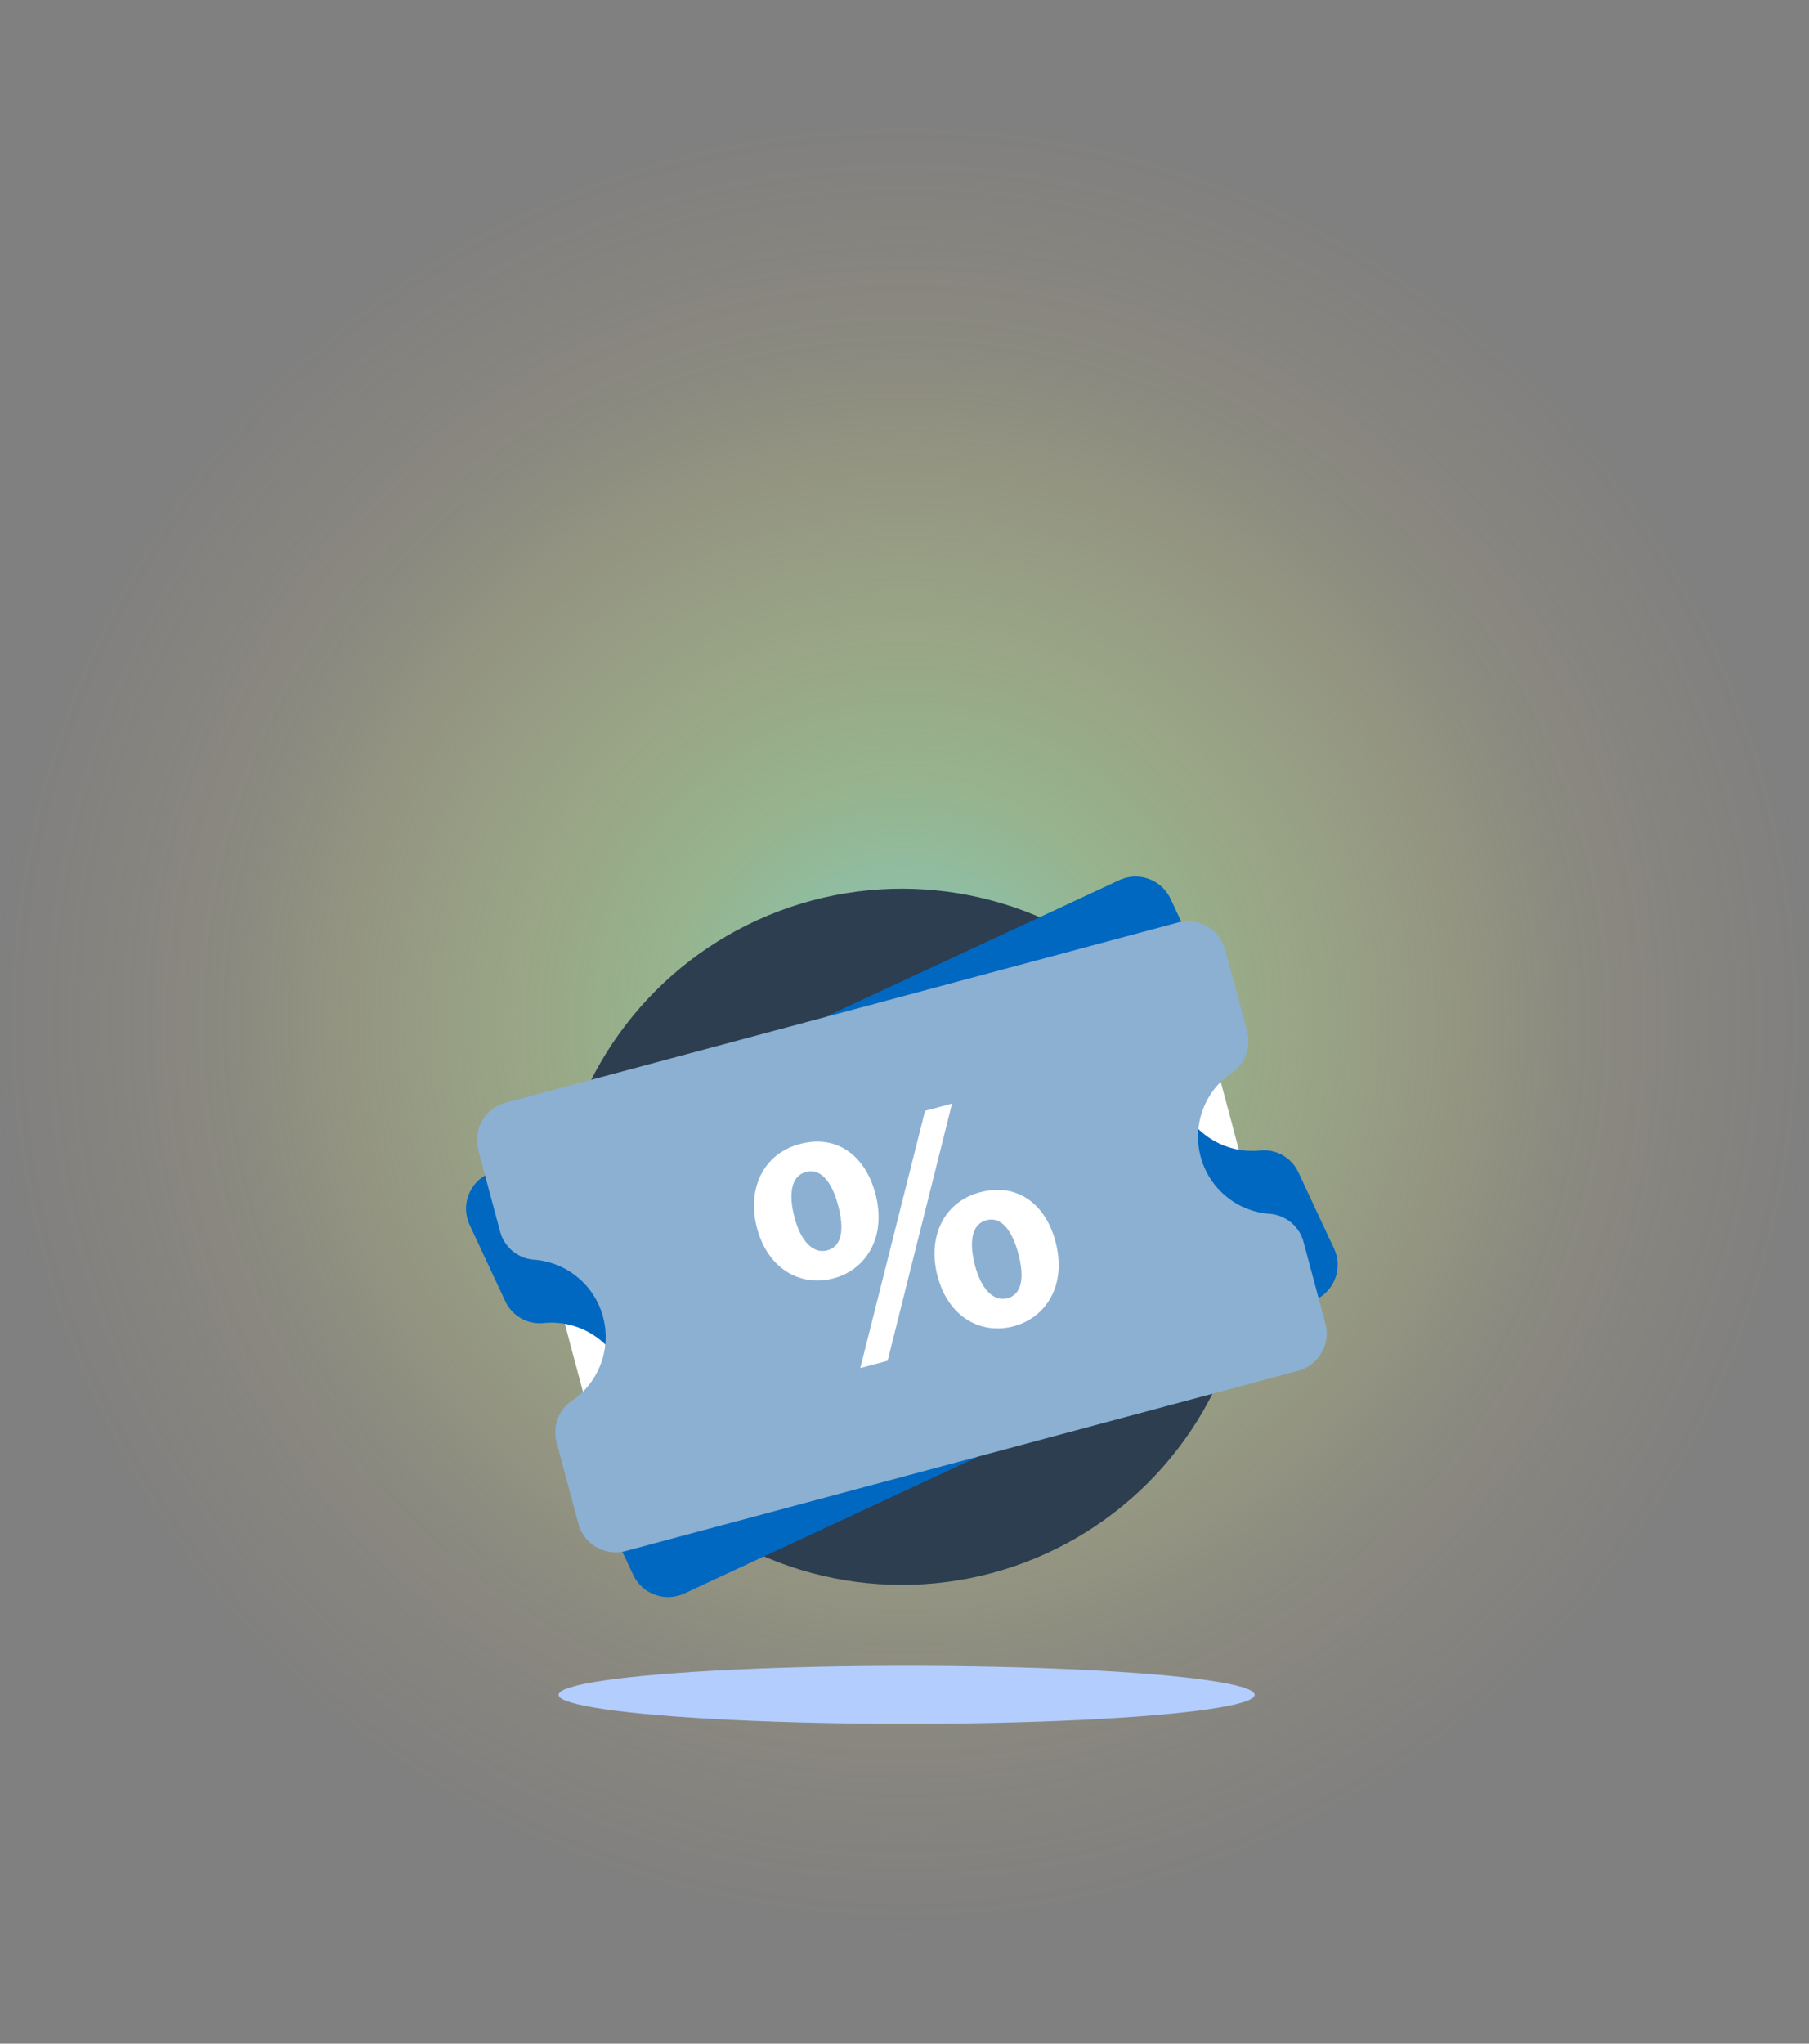 <svg xmlns="http://www.w3.org/2000/svg" width="340" height="384" viewBox="0 0 340 384"><rect x="0" y="0" width="340" height="384" fill="#808080" stroke="none"/><defs><radialGradient id="radial-gradient" cx=".5" cy=".5" r=".5" gradientTransform="matrix(1 0 0 .908 0 .046)" gradientUnits="objectBoundingBox"><stop offset="0" stop-color="#7fdbda" stop-opacity=".8"/><stop offset=".276" stop-color="#ade498" stop-opacity=".502"/><stop offset=".732" stop-color="#ede682" stop-opacity=".102"/><stop offset="1" stop-color="#febf63" stop-opacity="0"/></radialGradient><style>.cls-3{fill:#fff}</style></defs><g id="그룹_1674" transform="translate(-1228 -204)"><g id="그룹_5361" transform="translate(1228 204)"><path id="사각형_280" fill="url(#radial-gradient)" d="M0 0h340v384H0z"/><g id="그룹_1099" transform="translate(77 139.891)"><circle id="타원_42" cx="65.407" cy="65.407" r="65.407" fill="#2c3e50" transform="rotate(-45 111.657 46.25)"/><path id="사각형_279" d="M0 0h130.843v72.57H0z" class="cls-3" transform="rotate(-14.98 292.255 -38.53)"/><path id="패스_1209" fill="#0068c1" d="M446.753 887.591a14.485 14.485 0 0 1 3.18-16.664 7.153 7.153 0 0 0 1.236-8.2l-6.6-14.119a7.274 7.274 0 0 0-9.658-3.507l-118.558 55.155a7.244 7.244 0 0 0-3.515 9.636l6.6 14.119a7.184 7.184 0 0 0 7.092 4.328 14.507 14.507 0 0 1 11.66 24.946 7.153 7.153 0 0 0-1.235 8.2l6.6 14.119a7.274 7.274 0 0 0 9.658 3.507l118.558-55.158a7.244 7.244 0 0 0 3.515-9.636l-6.6-14.119a7.184 7.184 0 0 0-7.092-4.329 14.547 14.547 0 0 1-14.841-8.278z" transform="translate(-301.561 -819.606)"/><ellipse id="타원_43" cx="65.407" cy="5.451" fill="#b3cdff" rx="65.407" ry="5.451" transform="translate(27.991 173.104)"/><g id="그룹_1098" transform="translate(12.647 33.203)"><path id="패스_1210" fill="#8bb0d2" d="M452.874 908.268a14.541 14.541 0 0 1 6.032-15.9 7.183 7.183 0 0 0 2.644-7.883l-4.041-15.082a7.267 7.267 0 0 0-8.9-5.139L322.25 898.125a7.268 7.268 0 0 0-5.139 8.9l4.041 15.082a7.182 7.182 0 0 0 6.231 5.5 14.541 14.541 0 0 1 7.14 26.648 7.182 7.182 0 0 0-2.644 7.882l4.041 15.082a7.267 7.267 0 0 0 8.9 5.139l126.357-33.857a7.268 7.268 0 0 0 5.139-8.9l-4.041-15.082a7.181 7.181 0 0 0-6.231-5.5 14.541 14.541 0 0 1-13.17-10.751z" transform="translate(-316.862 -864.019)"/><g id="그룹_1097" transform="translate(52.063 34.264)"><path id="패스_1211" d="M444.887 950.192c6.956-1.864 12.283 2.217 14.165 9.24 2.267 8.461-1.913 14.417-7.807 16-6.2 1.662-12.349-1.729-14.4-9.379-1.947-7.267 1.025-13.977 7.981-15.84zm1.082 5.284c-2.822.756-3.2 4.354-2.095 8.493 1.081 4.278 3.409 6.946 6.165 6.208 2.695-.722 3.272-3.836 2.029-8.475-1.108-4.134-3.093-7.031-6.038-6.242zm10.265 36.824l12.176-48.34 5.073-1.359-12.109 48.322zm22.522-33.039c6.956-1.864 12.283 2.217 14.147 9.173 2.268 8.461-1.917 14.424-7.806 16-6.145 1.647-12.272-1.684-14.322-9.334-1.947-7.267 1.019-13.975 7.914-15.823zm1.143 5.267c-2.822.756-3.2 4.354-2.113 8.426 1.081 4.278 3.409 6.947 6.1 6.225s3.273-3.831 2.046-8.408c-1.108-4.134-3.093-7.032-5.976-6.259z" class="cls-3" transform="translate(-436.259 -942.596)"/></g></g></g></g></g></svg>